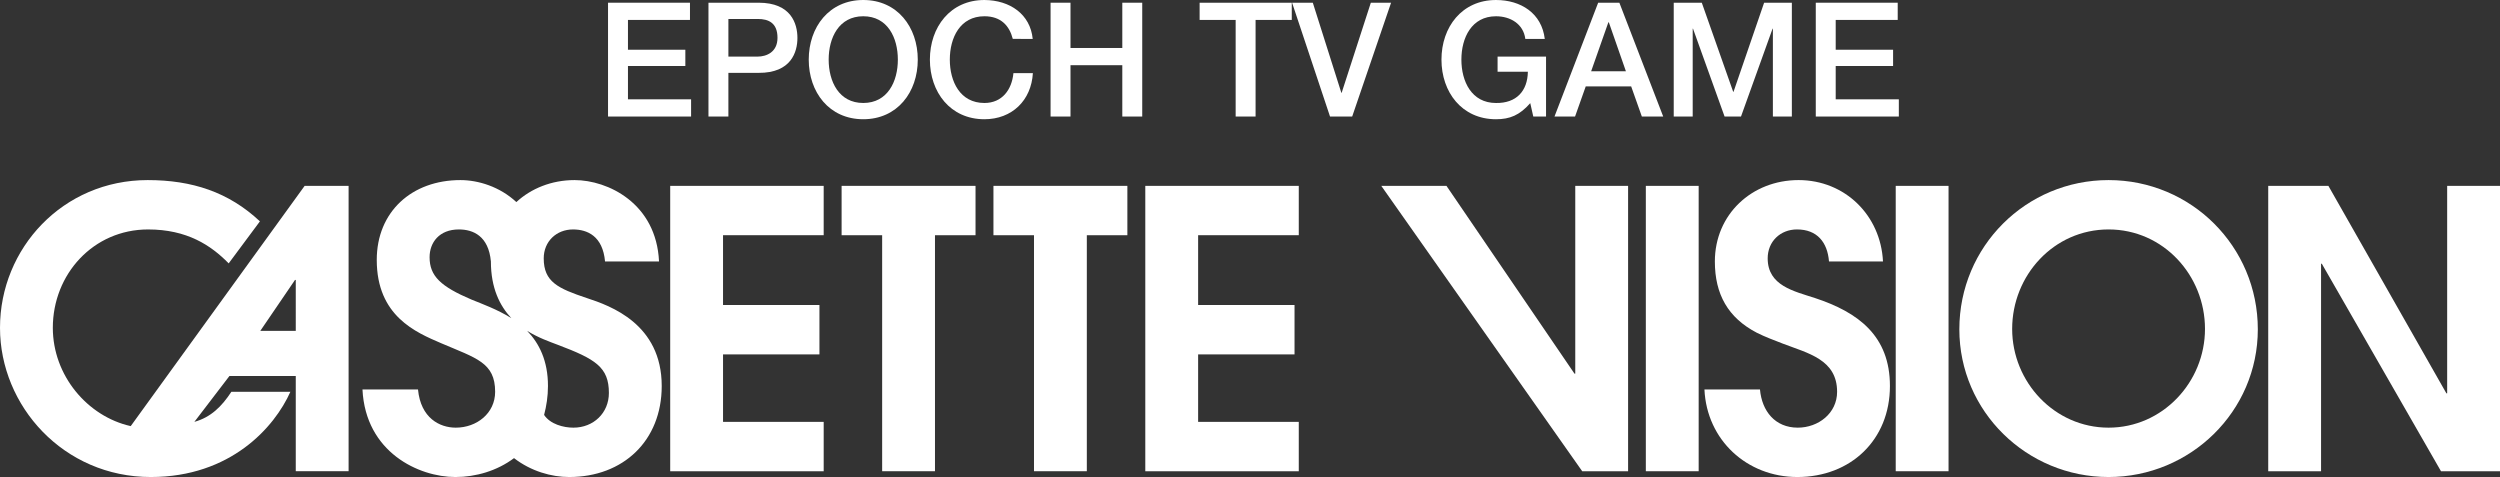 <?xml version="1.0" encoding="utf-8"?>
<!-- Generator: Adobe Illustrator 25.2.3, SVG Export Plug-In . SVG Version: 6.00 Build 0)  -->
<svg version="1.1" id="Layer_1" xmlns="http://www.w3.org/2000/svg" xmlns:xlink="http://www.w3.org/1999/xlink" x="0px" y="0px"
	 viewBox="0 0 3839 732.51" style="enable-background:new 0 0 3839 732.51;" xml:space="preserve">
<rect x="0" y="0" width="3839" height="732.51" fill="#333333" stroke="none"/>
<style type="text/css">
	.st0{fill:#010101;}
	.st1{fill:#871A1C;}
	.st2{fill:#FBDD00;}
	.st3{fill:#FFFFFF;}
</style>
<g>
	<g>
		<path class="st3" d="M454.18,723.63V577.36H352.33l-53.88,70.47c25.46-7.1,42.05-23.69,56.84-46.19h90.61
			c-24.29,54.48-91.8,130.87-214.38,130.87C97.7,732.51,0,623.55,0,503.34c0-121.99,96.51-226.8,226.78-226.8
			c68.12,0,124.36,18.36,172.34,63.36l-47.97,64.55c-27.23-27.83-63.95-52.11-123.75-52.11c-84.09,0-146.29,68.69-146.29,151
			c0,73.43,53.3,136.2,119.62,151l267.07-368.93h67.5v438.21H454.18z M454.18,429.91h-1.19l-53.28,78.17h54.47V429.91z"/>
		<path class="st3" d="M874.03,732.51c-27.23,0-58.64-8.88-84.69-29.02c-26.05,19.54-58.62,29.02-90,29.02
			c-56.27,0-137.99-37.9-142.73-134.43h85.28c4.15,43.82,33.16,58.63,58.02,58.63c32,0,60.42-21.91,60.42-55.07
			c0-45-29.01-51.52-82.91-74.61c-38.49-16.59-98.88-41.45-98.88-127.91c0-74.02,53.88-122.58,128.49-122.58
			c27.26,0,60.42,10.07,85.87,33.76c22.49-20.73,53.9-33.76,89.43-33.76c50.91,0,125.53,35.53,129.67,124.95h-82.89
			c-3.56-39.08-27.26-49.15-49.16-49.15c-25.46,0-45.01,18.36-45.01,44.41c0,36.13,21.92,46.19,66.32,61
			c36.12,11.84,114.88,39.68,114.88,135.02C1016.15,676.85,956.94,732.51,874.03,732.51z M753.82,401.48
			c-3.56-39.08-27.23-49.15-49.16-49.15c-30.2,0-44.99,20.13-44.99,42.64c0,29.02,17.16,45,64.54,65.14
			c16,6.51,39.08,14.8,60.99,28.42C767.44,469.58,753.82,442.35,753.82,401.48z M856.26,529.39c-12.42-4.73-29.6-10.65-46.77-21.31
			c18.35,18.95,31.97,45.6,31.97,84.68c0,15.99-2.37,30.79-5.93,44.41c9.48,14.21,29.6,19.54,45.01,19.54
			c30.79,0,54.47-22.5,54.47-53.29C935.02,563.74,914.3,551.3,856.26,529.39z"/>
		<path class="st3" d="M1029.16,723.63V285.42h235.69v75.8h-154.56V468.4h148.04v75.8h-148.04v103.63h154.56v75.8H1029.16z"/>
		<path class="st3" d="M1587.81,361.21h-62.27v-75.8h205.65v75.8h-62.27v362.41h-81.11V361.21"/>
		<path class="st3" d="M1354.64,361.21h-62.27v-75.8h205.65v75.8h-62.27v362.41h-81.11V361.21"/>
		<path class="st3" d="M1758.71,723.63V285.42h235.69v75.8h-154.56V468.4h148.04v75.8h-148.04v103.63h154.56v75.8H1758.71z"/>
		<path class="st3" d="M2429.64,723.63l-308.53-438.21h100.07l196.61,288.39h1.18V285.42h81.13v438.21H2429.64z"/>
		<path class="st3" d="M2527.34,723.63V285.42h81.13v438.21H2527.34z"/>
		<path class="st3" d="M2760.05,732.51c-77.55,0-139.15-56.85-142.71-134.43h85.28c2.96,33.16,23.11,58.63,58.04,58.63
			c31.38,0,60.39-21.91,60.39-55.07c0-49.74-45.01-59.22-83.5-74.02c-13.63-5.33-26.64-10.07-39.68-16.59
			c-44.42-23.09-64.54-59.21-64.54-109.55c0-72.24,56.84-124.95,128.51-124.95c71.06,0,126.12,53.89,129.67,124.95h-82.91
			c-2.37-29.61-18.35-49.15-49.14-49.15c-25.48,0-45.01,18.36-45.01,44.41c0,42.05,40.27,50.34,72.84,61
			c66.32,21.91,114.88,58.03,114.88,135.02C2902.19,675.66,2841.78,732.51,2760.05,732.51z"/>
		<path class="st3" d="M2911.07,723.63V285.42h81.11v438.21H2911.07z"/>
		<path class="st3" d="M3237.94,732.51c-125.55,0-229.17-100.67-229.17-226.8c0-127.32,102.44-229.17,229.17-229.17
			c126.71,0,229.17,101.85,229.17,229.17C3467.12,631.84,3363.49,732.51,3237.94,732.51z M3237.94,352.33
			c-84.09,0-148.06,70.47-148.06,152.78c0,81.72,65.16,151.6,148.06,151.6c82.89,0,148.04-69.88,148.04-151.6
			C3385.99,422.8,3322.02,352.33,3237.94,352.33z"/>
		<path class="st3" d="M3748.39,723.63l-182.98-318.59h-1.19v318.59h-81.13V285.42h92.39l181.2,318.59h1.19V285.42H3839v438.21
			H3748.39z"/>
	</g>
	<g>
		<path class="st3" d="M933.69,4.16h125.83V30.6h-95.23v45.78h88.13v24.97h-88.13v51.16h96.94v26.44H933.69V4.16z"/>
		<path class="st3" d="M1087.92,4.16h77.11c49.94,0,59.49,32.32,59.49,54.1c0,21.55-9.55,53.86-59.49,53.62h-46.51v67.07h-30.6V4.16
			z M1118.52,86.91h44.8c13.71,0,30.6-6.85,30.6-28.89c0-23.01-13.95-28.88-30.11-28.88h-45.29V86.91z"/>
		<path class="st3" d="M1409.34,91.55c0,49.94-31.33,91.55-83.72,91.55s-83.72-41.61-83.72-91.55c0-49.93,31.33-91.55,83.72-91.55
			S1409.34,41.62,1409.34,91.55z M1272.5,91.55c0,33.54,15.67,66.59,53.12,66.59s53.12-33.05,53.12-66.59s-15.67-66.58-53.12-66.58
			S1272.5,58.01,1272.5,91.55z"/>
		<path class="st3" d="M1555.24,59.73c-5.14-20.07-18.11-34.76-43.58-34.76c-37.45,0-53.12,33.04-53.12,66.58
			s15.67,66.59,53.12,66.59c27.17,0,42.11-20.32,44.56-45.79h29.86c-2.45,41.86-32.07,70.75-74.42,70.75
			c-52.38,0-83.72-41.61-83.72-91.55c0-49.93,31.33-91.55,83.72-91.55c39.41,0.25,70.5,22.03,74.17,59.73H1555.24z"/>
		<path class="st3" d="M1613.26,4.16h30.6v69.52h79.56V4.16h30.6v174.79h-30.6v-78.83h-79.56v78.83h-30.6V4.16z"/>
		<path class="st3" d="M1842.14,4.16h141.5V30.6h-55.57v148.35h-30.6V30.6h-55.33V4.16z"/>
		<path class="st3" d="M1984.12,4.16h31.82l43.82,138.32h0.49l44.8-138.32h31.09l-59.73,174.79h-34.03L1984.12,4.16z"/>
		<path class="st3" d="M2374.09,178.95h-19.58l-4.65-20.56c-16.4,18.6-31.33,24.72-52.63,24.72c-52.39,0-83.72-41.61-83.72-91.55
			c0-49.93,31.33-91.55,83.72-91.55c38.19,0,70.26,20.31,74.91,59.73h-29.86c-2.94-23.01-23.01-34.76-45.05-34.76
			c-37.45,0-53.12,33.04-53.12,66.58s15.67,66.59,53.12,66.59c31.33,0.49,48.47-18.36,48.96-47.98h-46.51V86.91h74.42V178.95z"/>
		<path class="st3" d="M2454.14,4.16h32.56l67.32,174.79h-32.8l-16.4-46.27h-69.77l-16.4,46.27h-31.58L2454.14,4.16z
			 M2443.37,109.43h53.37l-26.2-75.16h-0.73L2443.37,109.43z"/>
		<path class="st3" d="M2570.18,4.16h43.09l48.22,136.85h0.49l47-136.85h42.59v174.79h-29.13V44.06h-0.49l-48.47,134.89h-25.21
			l-48.47-134.89h-0.49v134.89h-29.13V4.16z"/>
		<path class="st3" d="M2788.29,4.16h125.83V30.6h-95.22v45.78h88.13v24.97h-88.13v51.16h96.94v26.44h-127.54V4.16z"/>
	</g>
</g>
</svg>
